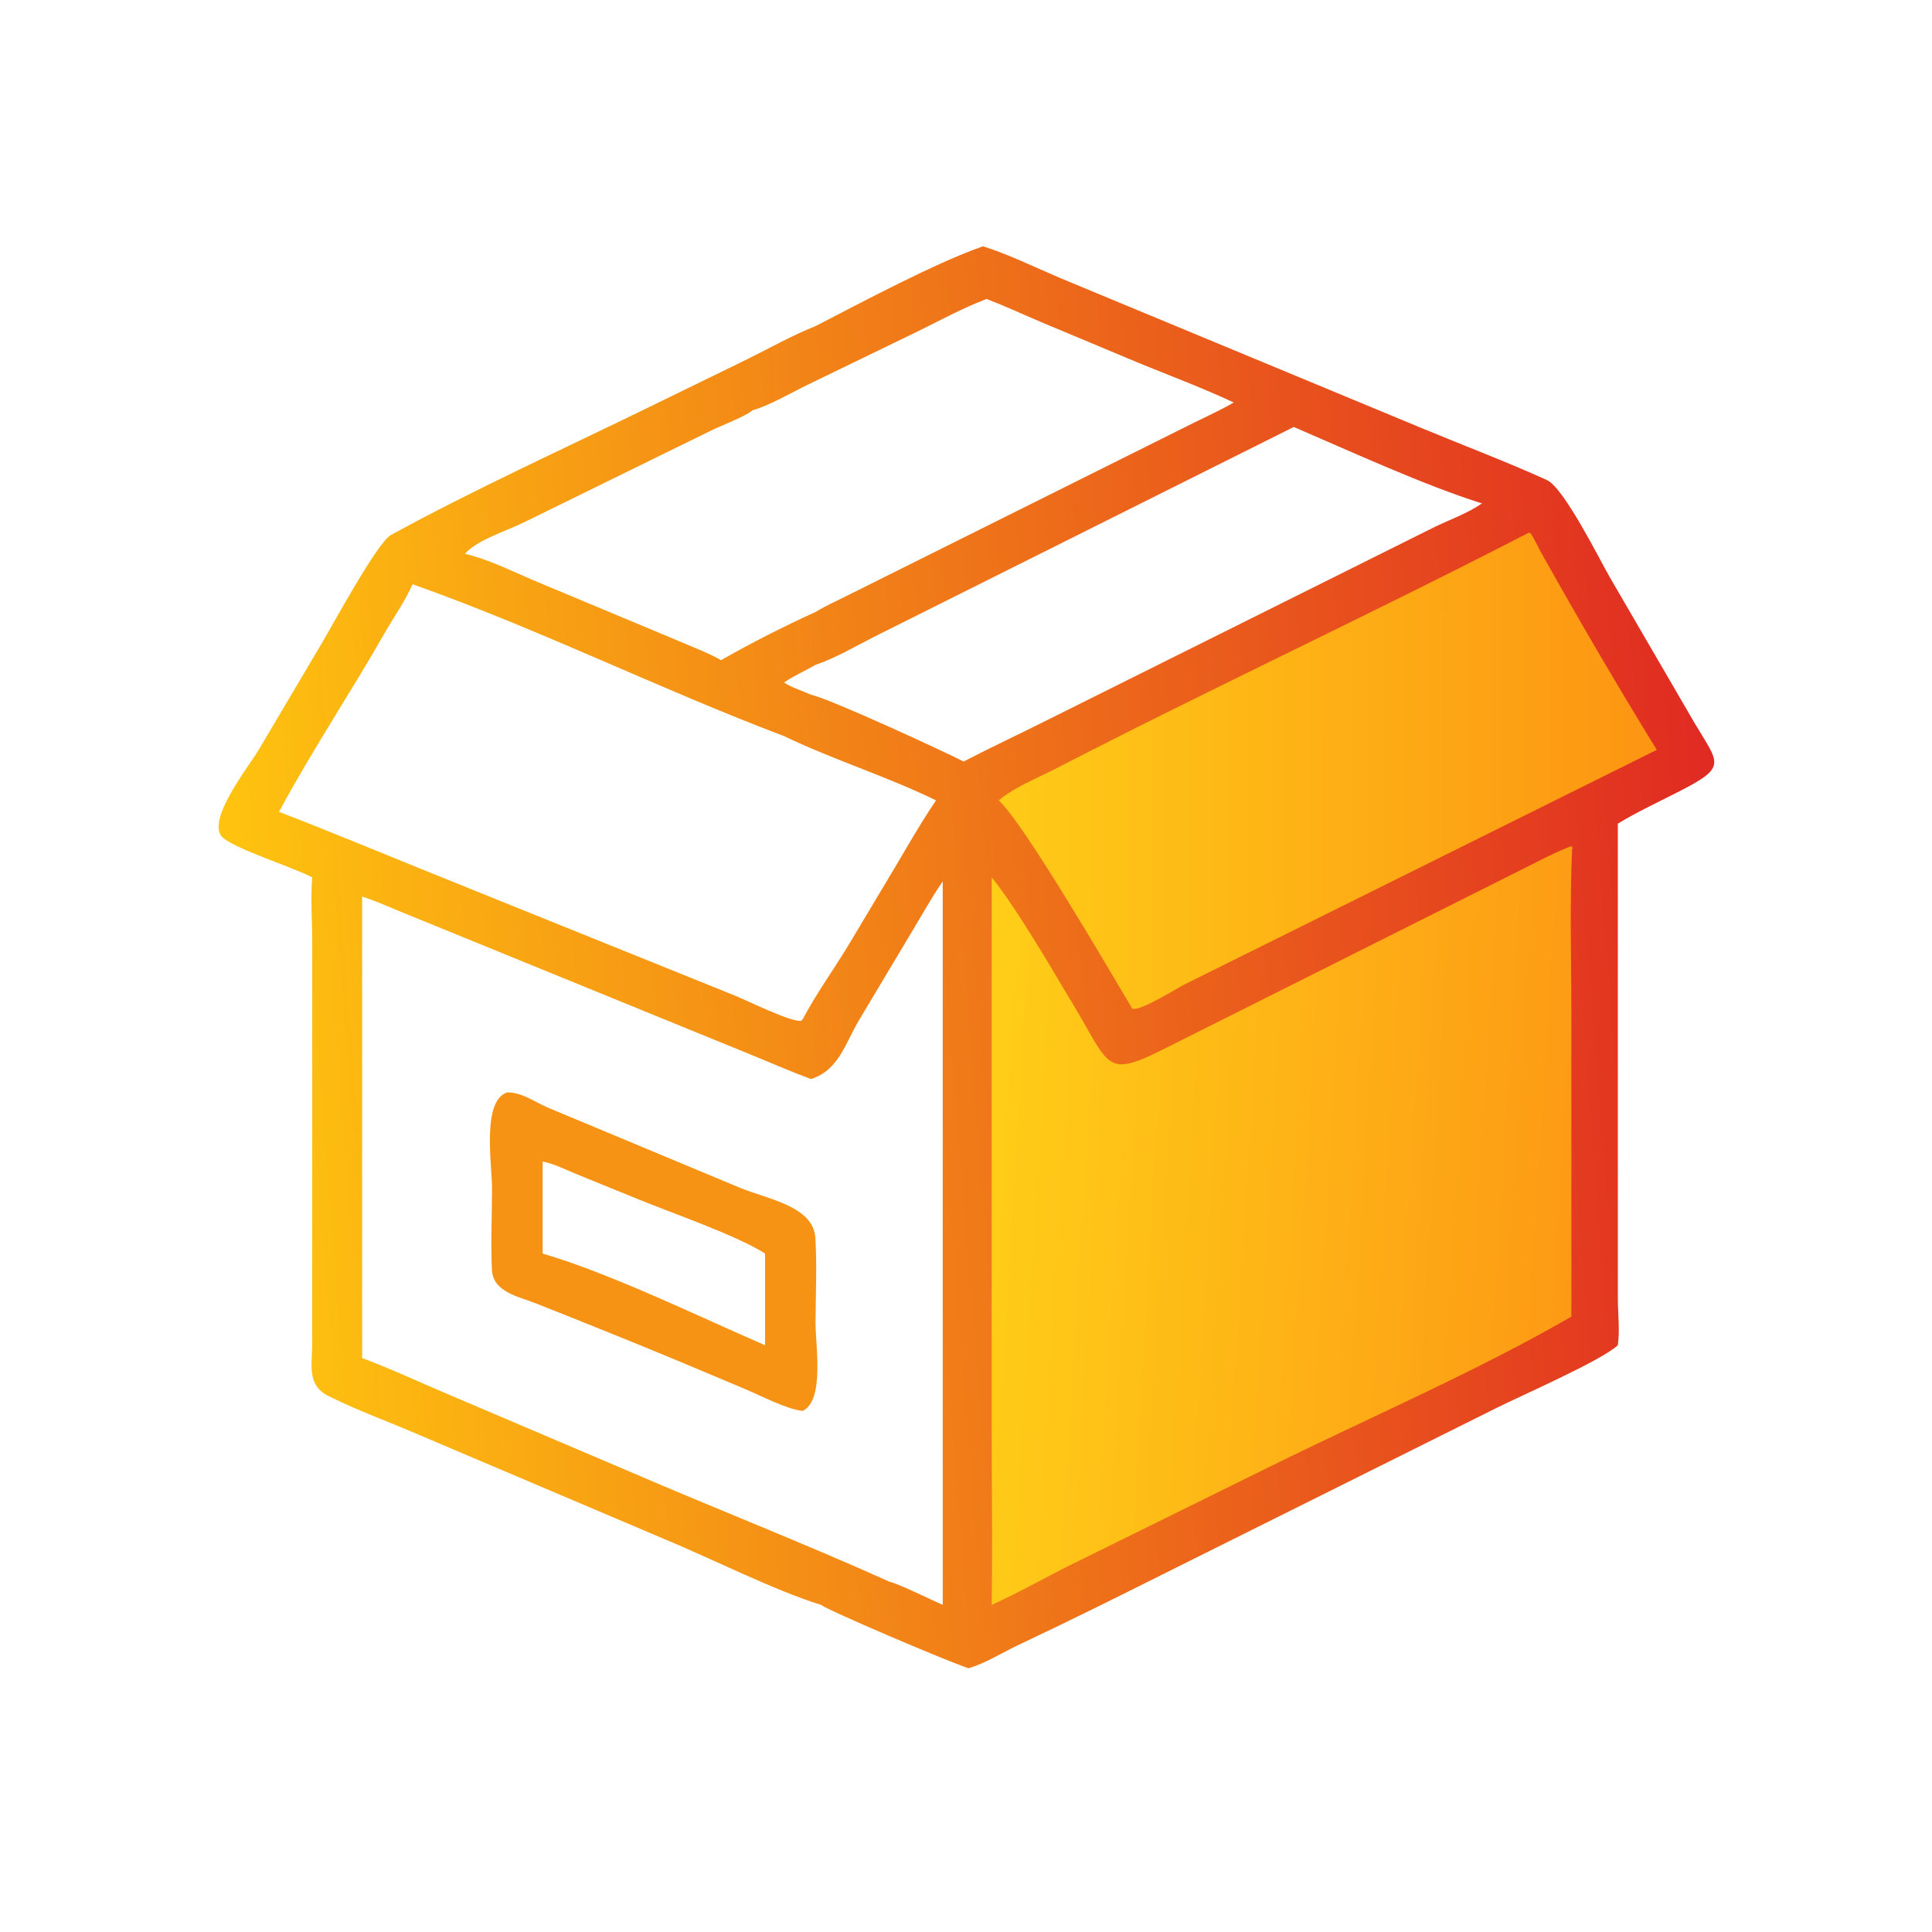 <?xml version="1.0" encoding="utf-8" ?><!-- created by svgstack.com | Attribution is required. --><svg xmlns="http://www.w3.org/2000/svg" xmlns:xlink="http://www.w3.org/1999/xlink" width="1024" height="1024"><defs><linearGradient id="gradient_0" gradientUnits="userSpaceOnUse" x1="456.928" y1="237.662" x2="61.473" y2="269.246"><stop offset="0" stop-color="#E02A22"/><stop offset="1" stop-color="#FFC40F"/></linearGradient></defs><path fill="url(#gradient_0)" transform="scale(2 2)" d="M260.508 65.275C267.458 67.466 274.137 70.79 280.841 73.634L376.749 113.448C387.819 118.052 399.042 122.269 409.965 127.227C414.428 129.252 423.713 147.898 426.588 152.936L449.008 191.486C455.554 202.522 457.905 203.139 444.85 209.811C439.489 212.55 433.89 215.155 428.741 218.274L428.749 344.232C428.758 348.198 429.303 352.611 428.741 356.5C424.315 360.625 402.758 370.016 396.57 373.134L310.906 415.833C297.255 422.672 283.568 429.486 269.759 436.002C265.521 438.002 261.126 440.82 256.65 442.101C250.049 439.863 219.273 426.711 217.593 425.308C205.218 421.493 188.453 412.987 175.823 407.767L111.37 380.391C103.319 376.883 94.897 373.882 87.04 369.958C81.263 367.074 82.71 361.662 82.739 356.375L82.747 249.739C82.744 244.218 82.271 237.907 82.748 232.512C76.744 229.47 63.678 225.471 59.315 222.213C53.938 218.199 65.806 203.301 68.476 198.848L84.98 170.977C88.035 165.895 99.937 143.796 103.594 141.789C125.24 129.911 149.114 119.073 171.344 108.217L198.297 95.06C204.17 92.144 210.052 88.826 216.139 86.415C228.125 80.239 247.924 69.636 260.508 65.275ZM214.932 285.962C209.706 284.024 204.566 281.789 199.41 279.669L105.344 241.271C102.259 240.013 99.154 238.585 95.971 237.604L95.971 359.902C103.732 362.783 111.253 366.349 118.88 369.562L166.955 390.032C189.821 399.892 213.058 408.973 235.768 419.19C238.044 419.648 246.851 424.03 249.835 425.308L249.835 233.584C246.938 237.756 244.497 242.202 241.876 246.548L227.603 270.434C223.848 276.809 222.272 283.574 214.932 285.962ZM109.343 154.832C107.271 159.447 104.285 163.649 101.781 168.035C92.834 183.707 82.383 199.378 73.937 215.15C87.368 220.315 100.616 225.845 113.951 231.241L194.87 263.891C197.744 265.053 210.067 271.12 212.355 270.503L212.719 270.136C216.424 263.11 221.269 256.495 225.342 249.659L237.189 229.841C240.727 223.871 244.154 217.848 248.069 212.111C234.97 205.721 220.905 201.38 207.77 195.072C174.717 182.572 142.996 166.754 109.343 154.832ZM261.452 79.234C255.144 81.617 248.998 84.986 242.94 87.952L214.233 101.868C210.035 103.894 203.657 107.599 199.41 108.728C197.897 110.21 190.872 112.895 188.488 114.08L138.952 138.379C134.391 140.672 126.559 143 123.202 146.756C129.313 148.175 135.305 151.2 141.081 153.659L181.655 170.626C184.796 171.969 188.116 173.255 191.083 174.951C199.219 170.325 207.62 166.054 216.139 162.177C219.037 160.424 222.291 158.988 225.317 157.452L316.334 112.059C319.891 110.308 323.532 108.662 326.956 106.663C317.794 102.368 308.286 98.944 298.975 95.012L275.907 85.358C271.091 83.311 266.343 81.1 261.452 79.234ZM342.86 113.148L231.565 168.806C226.588 171.34 221.419 174.401 216.139 176.183C213.388 177.795 210.391 179.063 207.77 180.872C210.098 182.373 212.472 182.988 214.932 184.122C219.537 184.978 251.126 199.583 255.373 201.815C262.669 198.014 270.155 194.543 277.504 190.839L379.977 139.762C384.125 137.732 388.943 136.041 392.733 133.409C377.667 128.702 357.55 119.47 342.86 113.148Z"/><defs><linearGradient id="gradient_1" gradientUnits="userSpaceOnUse" x1="438.006" y1="204.161" x2="265.492" y2="204.341"><stop offset="0" stop-color="#FD9513"/><stop offset="1" stop-color="#FECB17"/></linearGradient></defs><path fill="url(#gradient_1)" transform="scale(2 2)" d="M405.113 141.182L405.593 141.294C406.643 142.727 407.382 144.581 408.255 146.143C418.15 163.837 428.449 181.46 439.066 198.72L313.91 260.89C311.671 262.003 301.906 268.234 300.043 267.267C294.553 258.093 271.498 218.354 264.677 212.111C269.02 208.493 274.69 206.327 279.701 203.74C321.214 182.307 363.618 162.626 405.113 141.182Z"/><path fill="#F69315" transform="scale(2 2)" d="M134.347 289.511C138.146 289.362 141.841 292.105 145.232 293.547L196.227 314.828C203.414 317.774 215.574 319.674 216.076 328.022C216.523 335.46 216.155 343.114 216.127 350.574C216.105 356.533 218.566 371.111 212.719 373.909C208.489 373.471 201.67 369.897 197.565 368.158L180.601 361.027C167.767 355.681 154.855 350.493 141.929 345.375C137.443 343.599 130.647 342.408 130.365 336.543C130.022 329.433 130.387 322.114 130.391 314.985C130.394 308.593 127.624 291.834 134.347 289.511ZM143.804 307.826L143.804 332.211C161.721 337.423 185.435 349.012 202.755 356.5L202.755 332.211C195.34 327.42 177.751 321.361 169.171 317.826L152.741 311.136C149.905 309.993 146.807 308.376 143.804 307.826Z"/><defs><linearGradient id="gradient_2" gradientUnits="userSpaceOnUse" x1="417.16" y1="329.403" x2="257.688" y2="319.592"><stop offset="0" stop-color="#FD9A15"/><stop offset="1" stop-color="#FFCE17"/></linearGradient></defs><path fill="url(#gradient_2)" transform="scale(2 2)" d="M416.434 224.213L416.495 224.237L416.6 224.597L416.959 224.72L416.632 224.86C415.963 239.464 416.431 254.246 416.43 268.868L416.434 348.914C392.555 362.765 364.069 375.184 339.158 387.381L283.844 414.661C276.815 418.129 269.956 422.098 262.812 425.308C263.021 409.007 262.816 392.678 262.812 376.375L262.812 232.512C269.49 240.761 278.902 257.055 284.499 266.375C294.491 283.012 292.811 285.933 309.604 277.413L403.618 230.267C407.849 228.152 412.013 225.91 416.434 224.213Z"/></svg> 